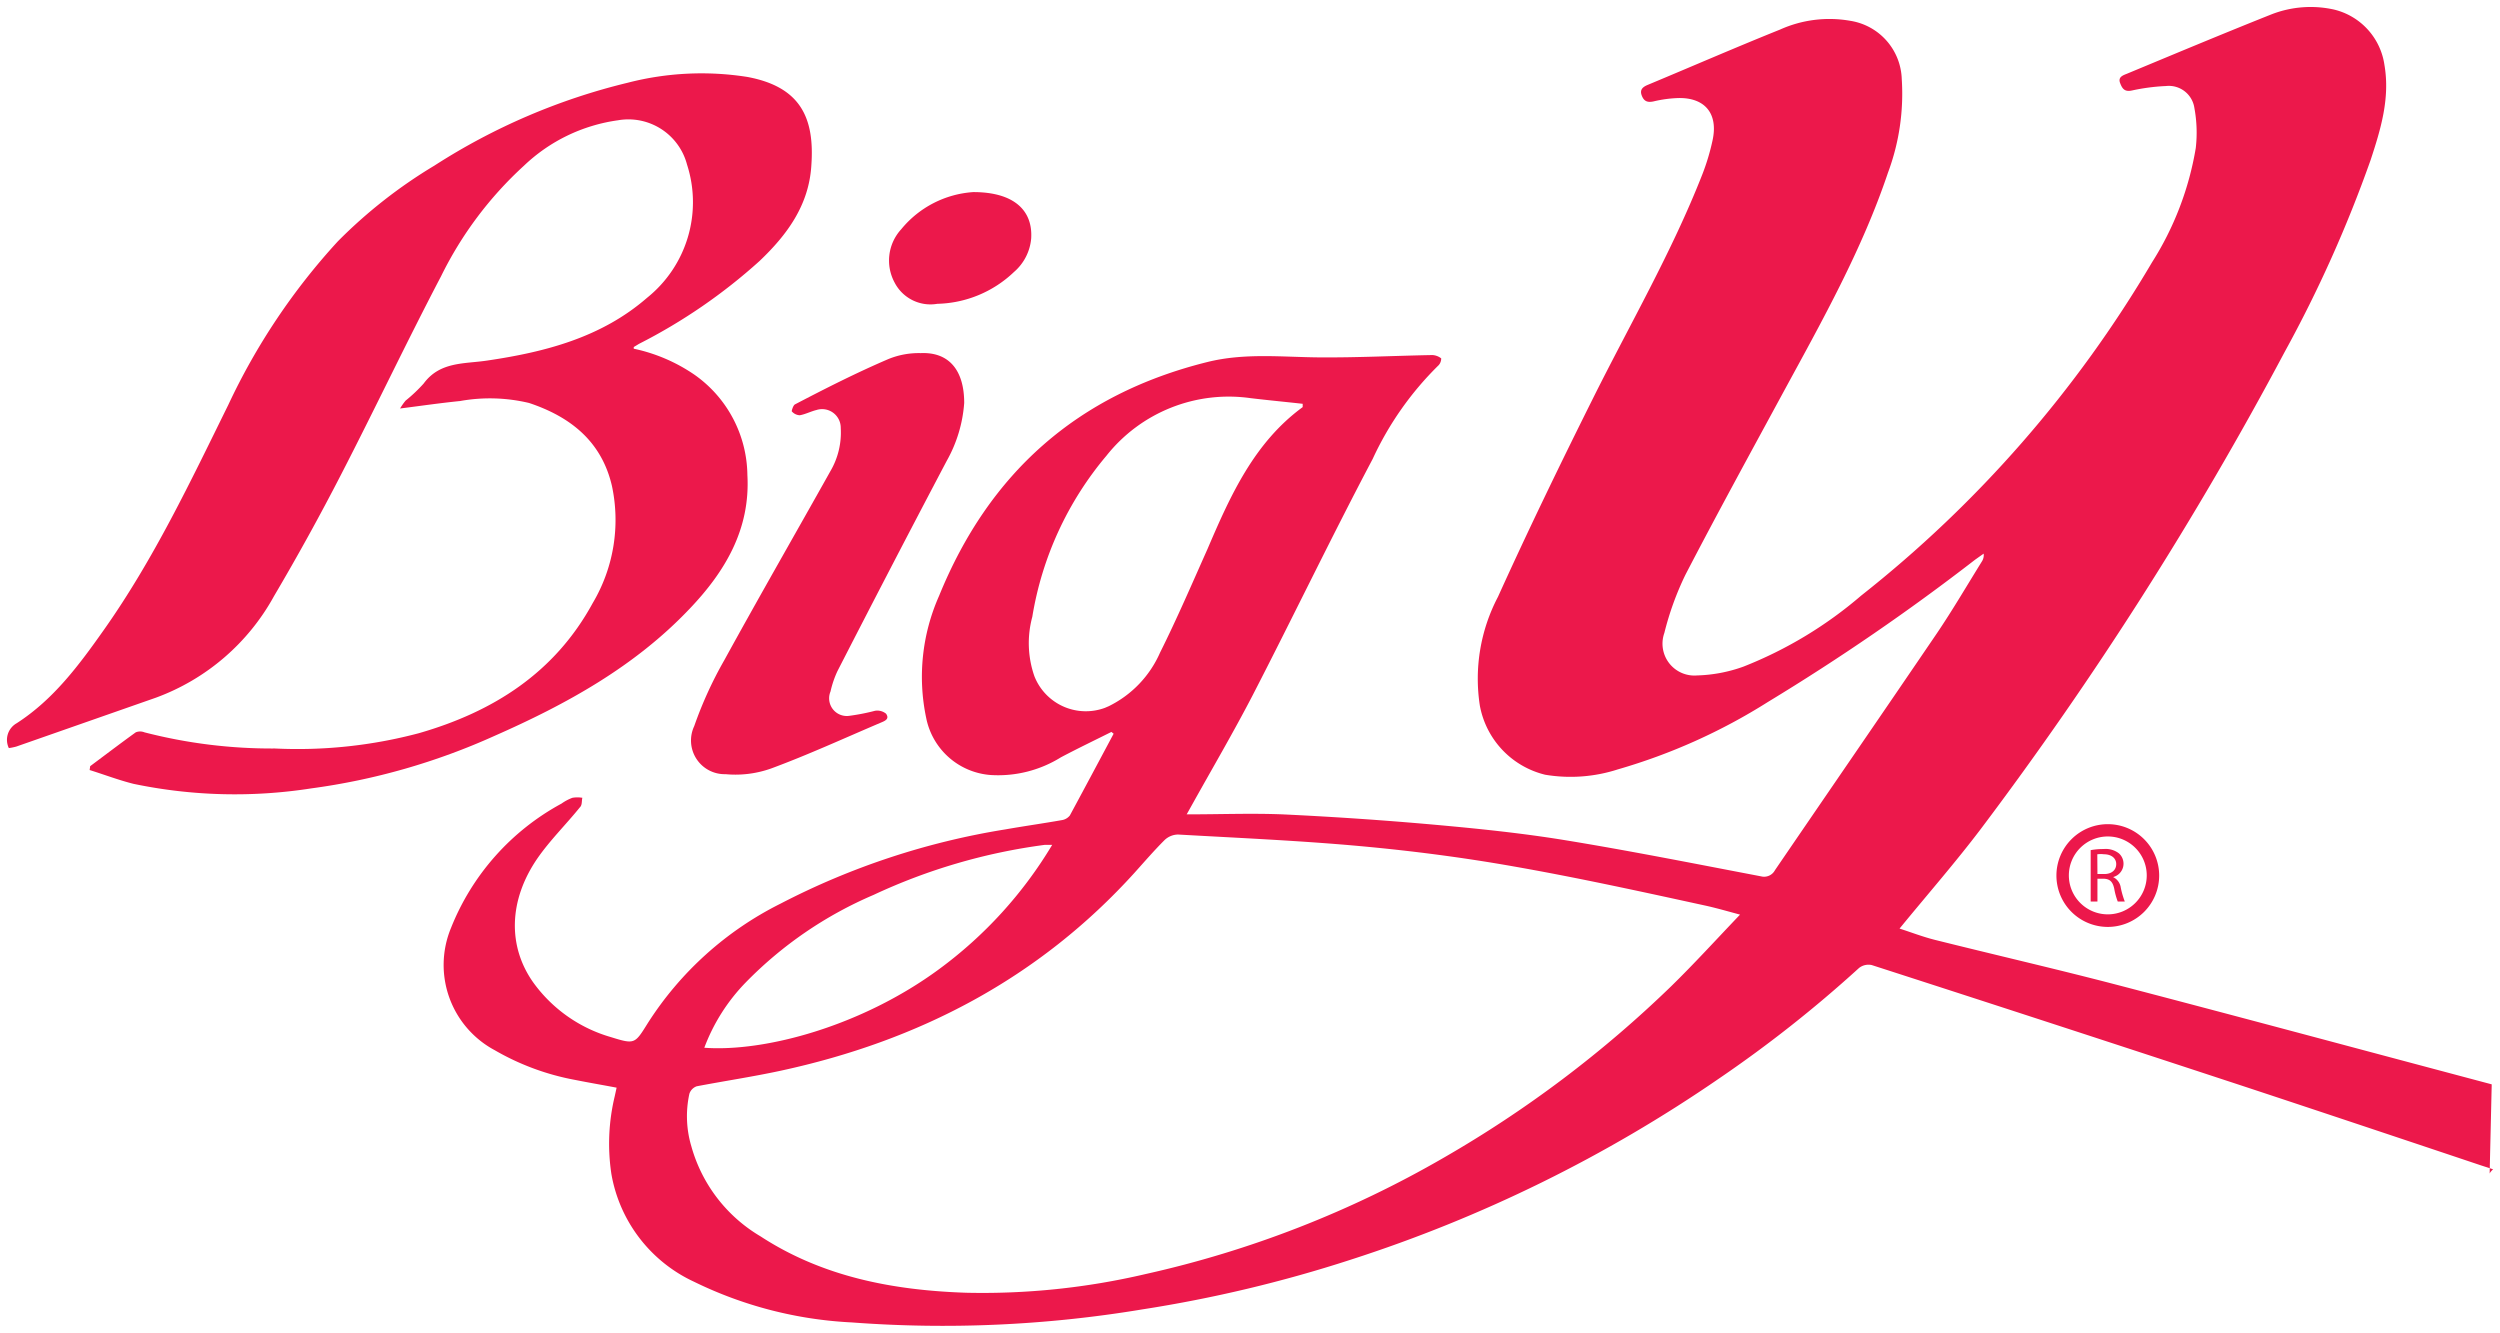 <svg id="Layer_1" data-name="Layer 1" xmlns="http://www.w3.org/2000/svg" viewBox="0 0 181.03 96.51"><defs><style>.cls-1{fill:#ec184b;}</style></defs><title>Big Y</title><path class="cls-1" d="M180.28,85c0-.1.25-.33.25-.33l-.84-.27s-12.34-4.14-18.53-6.17q-12.8-4.21-25.63-8.35a1.11,1.11,0,0,0-.91.21,91.65,91.65,0,0,1-10.13,8A102.3,102.3,0,0,1,97.8,91.22a96.91,96.91,0,0,1-15.11,3.6,88,88,0,0,1-21,.94,29.2,29.2,0,0,1-11.42-2.94,10.6,10.6,0,0,1-6-7.82,14.67,14.67,0,0,1,.24-5.6l.14-.64c-1-.19-2-.36-3-.56a18.19,18.19,0,0,1-5.82-2.15,7,7,0,0,1-3.17-8.86,17.65,17.65,0,0,1,8-9,3.36,3.36,0,0,1,.79-.42,2.17,2.17,0,0,1,.72,0c-.06.23,0,.52-.18.69-1,1.24-2.16,2.38-3.07,3.69-2.1,3.05-2.16,6.38-.3,9a10.52,10.52,0,0,0,5.62,3.95c1.73.54,1.73.49,2.66-1a24.24,24.24,0,0,1,9.63-8.67,53.85,53.85,0,0,1,16.26-5.37c1.36-.24,2.72-.43,4.08-.67a.92.92,0,0,0,.6-.34c1.08-2,2.12-3.95,3.17-5.92L80.48,53c-1.22.61-2.45,1.2-3.66,1.84a8.61,8.61,0,0,1-5.09,1.28A5.15,5.15,0,0,1,67.07,52,14.44,14.44,0,0,1,68,43.15c3.62-8.89,10-14.59,19.41-16.93,2.71-.68,5.43-.36,8.15-.34s5.45-.12,8.17-.17a1.15,1.15,0,0,1,.63.24.73.73,0,0,1-.18.49,23,23,0,0,0-4.78,6.79c-3,5.68-5.77,11.45-8.71,17.15C89.33,53,87.81,55.6,86.36,58.2l-.43.77c2.4,0,4.68-.09,6.95,0q5.52.26,11,.75c3.12.28,6.24.6,9.33,1.1,4.79.78,9.55,1.73,14.32,2.64a.89.89,0,0,0,1-.45c3.9-5.71,7.82-11.41,11.71-17.13,1.15-1.7,2.19-3.48,3.27-5.22a.84.84,0,0,0,.13-.57l-.62.44a160.76,160.76,0,0,1-15,10.3,42.29,42.29,0,0,1-10.86,4.88,11.13,11.13,0,0,1-5.27.39,6.33,6.33,0,0,1-4.73-5,12.75,12.75,0,0,1,1.31-7.88c2.17-4.79,4.46-9.52,6.81-14.23,2.71-5.45,5.78-10.72,8-16.39a16,16,0,0,0,.73-2.44c.42-1.92-.54-3.1-2.48-3.06a8.9,8.9,0,0,0-1.78.24c-.45.1-.71,0-.87-.43s.09-.62.45-.77c3.19-1.33,6.36-2.71,9.57-4A8.71,8.71,0,0,1,134,1.51a4.41,4.41,0,0,1,3.71,4.22,16.34,16.34,0,0,1-1,6.78c-1.87,5.56-4.73,10.66-7.52,15.79-2.4,4.43-4.82,8.84-7.14,13.31a21.4,21.4,0,0,0-1.53,4.22,2.31,2.31,0,0,0,2.37,3.08,10.7,10.7,0,0,0,3.36-.64,29.88,29.88,0,0,0,8.52-5.14A86.88,86.88,0,0,0,155.83,19,22.27,22.27,0,0,0,159,10.72a9.81,9.81,0,0,0-.1-2.9,1.87,1.87,0,0,0-2.06-1.59,14.55,14.55,0,0,0-2.45.32c-.54.12-.71-.12-.87-.54s.19-.55.47-.66c3.49-1.45,7-2.92,10.49-4.31A7.81,7.81,0,0,1,169,.69a4.83,4.83,0,0,1,3.66,4c.42,2.43-.27,4.68-1,6.9a93.62,93.62,0,0,1-6.22,13.89,261.51,261.51,0,0,1-22,34.54c-1.84,2.43-3.86,4.74-5.89,7.22.84.27,1.69.6,2.57.82,4.32,1.08,8.66,2.08,13,3.21,8.55,2.23,17.08,4.53,25.62,6.8l1.69.45M126,66.23c-1-.27-1.83-.51-2.63-.68-4.58-1-9.15-2-13.76-2.81-3.67-.65-7.38-1.13-11.1-1.47-4.39-.4-8.8-.59-13.2-.84a1.44,1.44,0,0,0-1,.42c-.74.74-1.43,1.54-2.14,2.33-6.94,7.67-15.65,12.2-25.67,14.36-2,.43-4,.73-6.05,1.12a.86.86,0,0,0-.53.54A7.61,7.61,0,0,0,50.06,83a11,11,0,0,0,5,6.52c4.52,2.95,9.61,3.91,14.88,4.09a51.75,51.75,0,0,0,13-1.35,76.16,76.16,0,0,0,21.59-8.42A83.49,83.49,0,0,0,121,71.43C122.68,69.79,124.26,68.05,126,66.23ZM94.33,29.48v-.24c-1.26-.14-2.52-.26-3.78-.41A11.3,11.3,0,0,0,80.12,33a24.14,24.14,0,0,0-5.37,11.67,7.29,7.29,0,0,0,.15,4.29A4,4,0,0,0,80,51.26l.28-.12A7.81,7.81,0,0,0,84,47.26c1.23-2.46,2.32-5,3.44-7.51C89.1,35.87,90.82,32.05,94.33,29.48ZM51,75.87c4.38.32,11.39-1.56,17-5.69a30.78,30.78,0,0,0,8.19-9h-.55A42.24,42.24,0,0,0,63.26,64.8,28.7,28.7,0,0,0,54,71.14,13.63,13.63,0,0,0,51,75.87Z"/><path class="cls-1" d="M6.53,55.48c1.1-.82,2.19-1.65,3.3-2.45a.83.83,0,0,1,.63,0,36.84,36.84,0,0,0,9.45,1.17,34.19,34.19,0,0,0,10.43-1.11c5.38-1.55,9.83-4.37,12.58-9.42a11.79,11.79,0,0,0,1.39-8.49c-.75-3.22-3-5-6-6a12.21,12.21,0,0,0-5-.14c-1.39.14-2.77.34-4.34.54a4.35,4.35,0,0,1,.4-.57,11,11,0,0,0,1.31-1.24c1.18-1.6,2.94-1.41,4.59-1.66,4.21-.62,8.28-1.67,11.59-4.55a8.87,8.87,0,0,0,2.89-9.64,4.39,4.39,0,0,0-5-3.21A12.3,12.3,0,0,0,37.94,12a26.88,26.88,0,0,0-6,8c-2.49,4.75-4.78,9.59-7.24,14.36q-2.3,4.47-4.86,8.81a16.07,16.07,0,0,1-8.55,7.35L1.18,54.06a4,4,0,0,1-.54.11,1.38,1.38,0,0,1,.57-1.8c2.67-1.72,4.52-4.22,6.32-6.77,3.6-5.1,6.26-10.72,9-16.28a46.88,46.88,0,0,1,7.93-11.84,35.68,35.68,0,0,1,7-5.49,45.63,45.63,0,0,1,14-6,21.35,21.35,0,0,1,8.65-.42C58,6.29,59,8.57,58.75,12,58.57,14.86,57,17,55,18.9a40.11,40.11,0,0,1-8.73,6l-.38.23v.12a12.26,12.26,0,0,1,4.42,1.9,9,9,0,0,1,3.81,7.25c.22,3.93-1.62,7-4.2,9.7C45.95,48.28,41,51,35.8,53.29a47.61,47.61,0,0,1-13.27,3.8,35.87,35.87,0,0,1-12.86-.33c-1.08-.27-2.12-.67-3.18-1Z"/><path class="cls-1" d="M69.82,29.18a10,10,0,0,1-1.27,4.2q-4,7.59-7.9,15.2a7.14,7.14,0,0,0-.51,1.49,1.28,1.28,0,0,0,1.39,1.76,15.16,15.16,0,0,0,1.83-.36,1,1,0,0,1,.8.21c.29.41-.13.54-.43.67-2.63,1.12-5.22,2.31-7.9,3.3a7.69,7.69,0,0,1-3.29.41,2.44,2.44,0,0,1-2.27-3.48,28.62,28.62,0,0,1,2.17-4.76c2.52-4.59,5.13-9.13,7.69-13.7A5.52,5.52,0,0,0,60.88,31a1.35,1.35,0,0,0-1.76-1.31c-.41.1-.8.31-1.21.38a.81.81,0,0,1-.58-.29c0-.05.1-.43.24-.5C59.81,28.11,62,27,64.33,26a5.82,5.82,0,0,1,2.34-.43C68.72,25.48,69.82,26.81,69.82,29.18Z"/><path class="cls-1" d="M70.48,13.91c2.91,0,4.32,1.3,4.19,3.36a3.61,3.61,0,0,1-1.24,2.42A8.31,8.31,0,0,1,67.87,22a2.92,2.92,0,0,1-3.09-1.54,3.35,3.35,0,0,1,.48-3.86A7.37,7.37,0,0,1,70.48,13.91Z"/><path class="cls-1" d="M152.63,67.12a3.72,3.72,0,1,1,3.72-3.72A3.72,3.72,0,0,1,152.63,67.12Zm0-6.55a2.82,2.82,0,1,0,2.82,2.82,2.82,2.82,0,0,0-2.82-2.82Z"/><path class="cls-1" d="M151.39,61.56a5.12,5.12,0,0,1,.94-.08,1.56,1.56,0,0,1,1.1.31,1,1,0,0,1-.42,1.72h0a1,1,0,0,1,.56.77,6.07,6.07,0,0,0,.29,1h-.51a4.92,4.92,0,0,1-.25-.91c-.11-.53-.32-.72-.76-.74h-.46v1.65h-.49Zm.49,1.73h.5c.53,0,.86-.29.86-.72s-.36-.71-.88-.71a2,2,0,0,0-.49,0Z"/></svg>